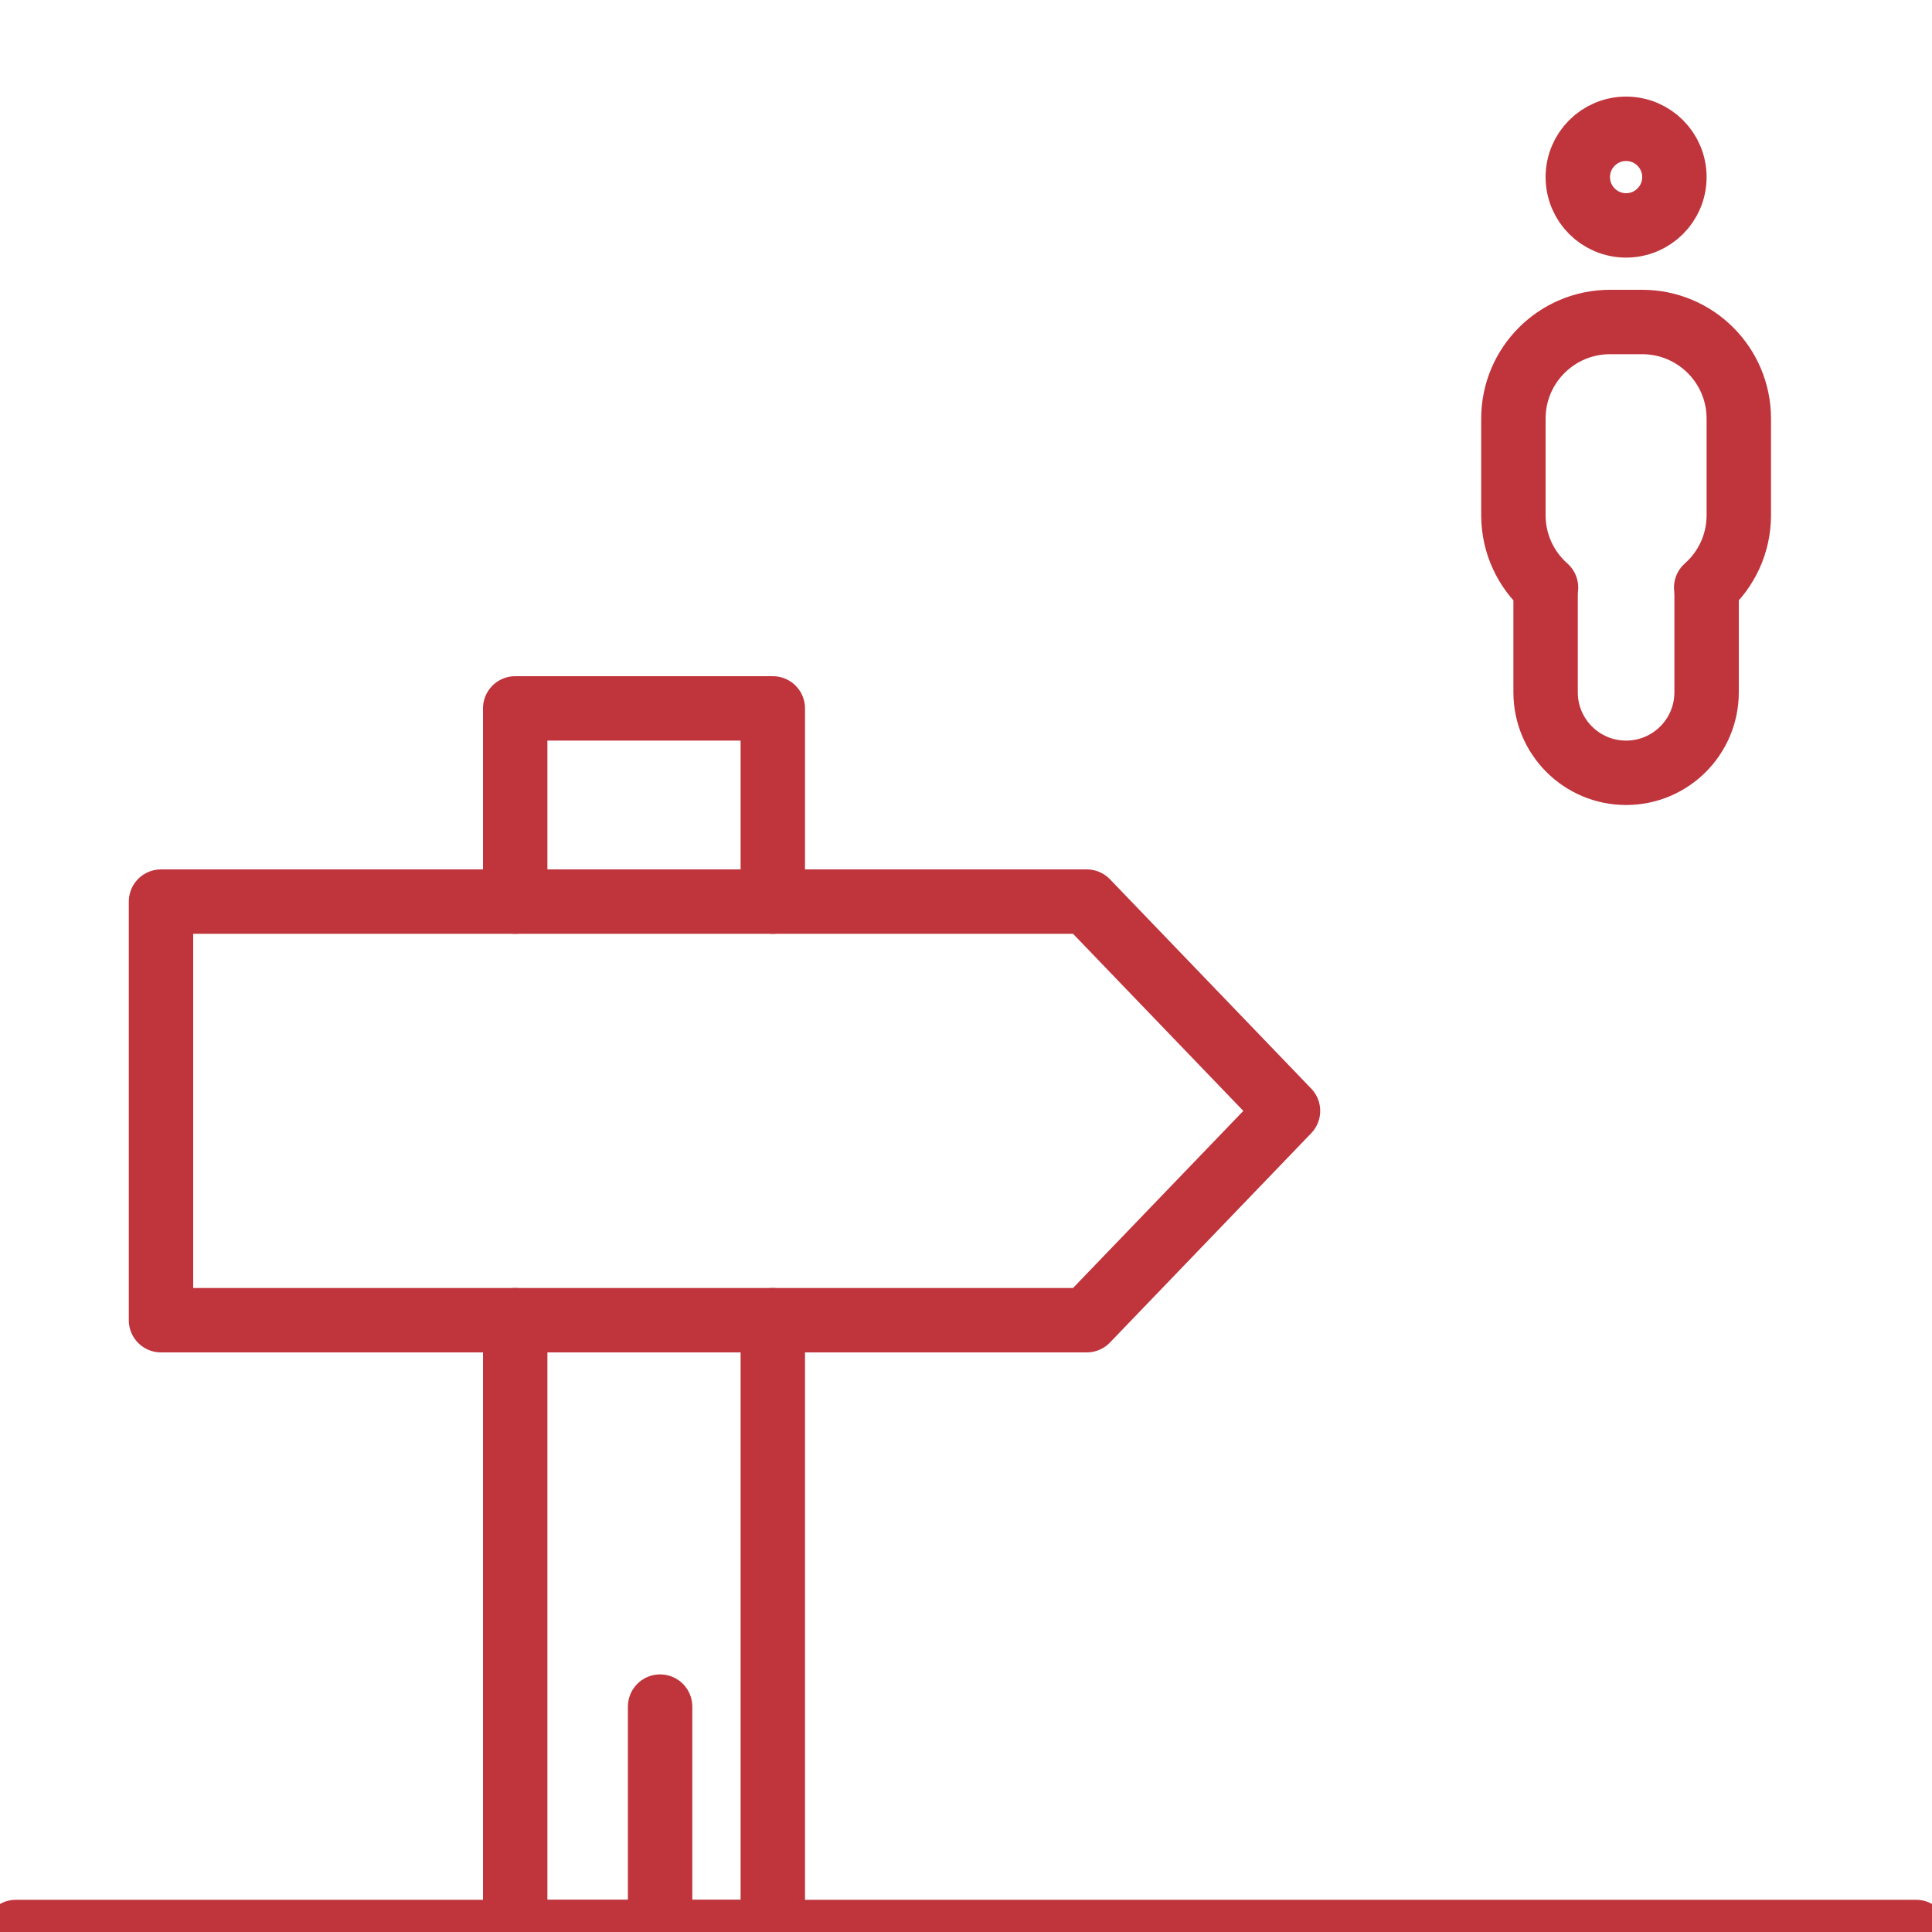 <?xml version="1.0" encoding="UTF-8"?>
<svg width="60px" height="60px" viewBox="0 0 60 60" version="1.1" xmlns="http://www.w3.org/2000/svg" xmlns:xlink="http://www.w3.org/1999/xlink">
    <!-- Generator: Sketch 53.2 (72643) - https://sketchapp.com -->
    <title>Icons/icon-childInteriorroads</title>
    <desc>Created with Sketch.</desc>
    <g id="Icons/icon-childInteriorroads" stroke="none" stroke-width="1" fill="none" fill-rule="evenodd" stroke-linecap="round" stroke-linejoin="round">
        <g id="socket-europe-1-copy-2" transform="translate(0, 59)" stroke="#C0343C" stroke-width="2">
            <path d="M59.508,1 L0.492,1" id="Path"></path>
        </g>
        <circle id="Oval" stroke="#C0343C" stroke-width="2" cx="50.5" cy="5.5" r="1.5"></circle>
        <path d="M52.987,18.247 C52.996,18.33 53,18.415 53,18.5 L53,21.5 C53,22.881 51.881,24 50.5,24 C49.119,24 48,22.881 48,21.5 L48,18.5 C48,18.415 48.004,18.33 48.013,18.247 C47.392,17.698 47,16.895 47,16 L47,13 C47,11.343 48.343,10 50,10 L51,10 C52.657,10 54,11.343 54,13 L54,16 C54,16.895 53.608,17.698 52.987,18.247 Z" id="Combined-Shape" stroke="#C0343C" stroke-width="2"></path>
        <g id="road-sign-right" transform="translate(5, 22)" stroke="#C0343C" stroke-width="2">
            <polyline id="Path" points="11 19 11 38 19 38 19 19"></polyline>
            <polyline id="Path" points="19 6 19 0 11 0 11 6"></polyline>
            <path d="M15.5,38 L15.5,31" id="Path"></path>
            <polygon id="Path" points="0 19 28.75 19 35 12.5 28.75 6 0 6"></polygon>
        </g>
    </g>
</svg>